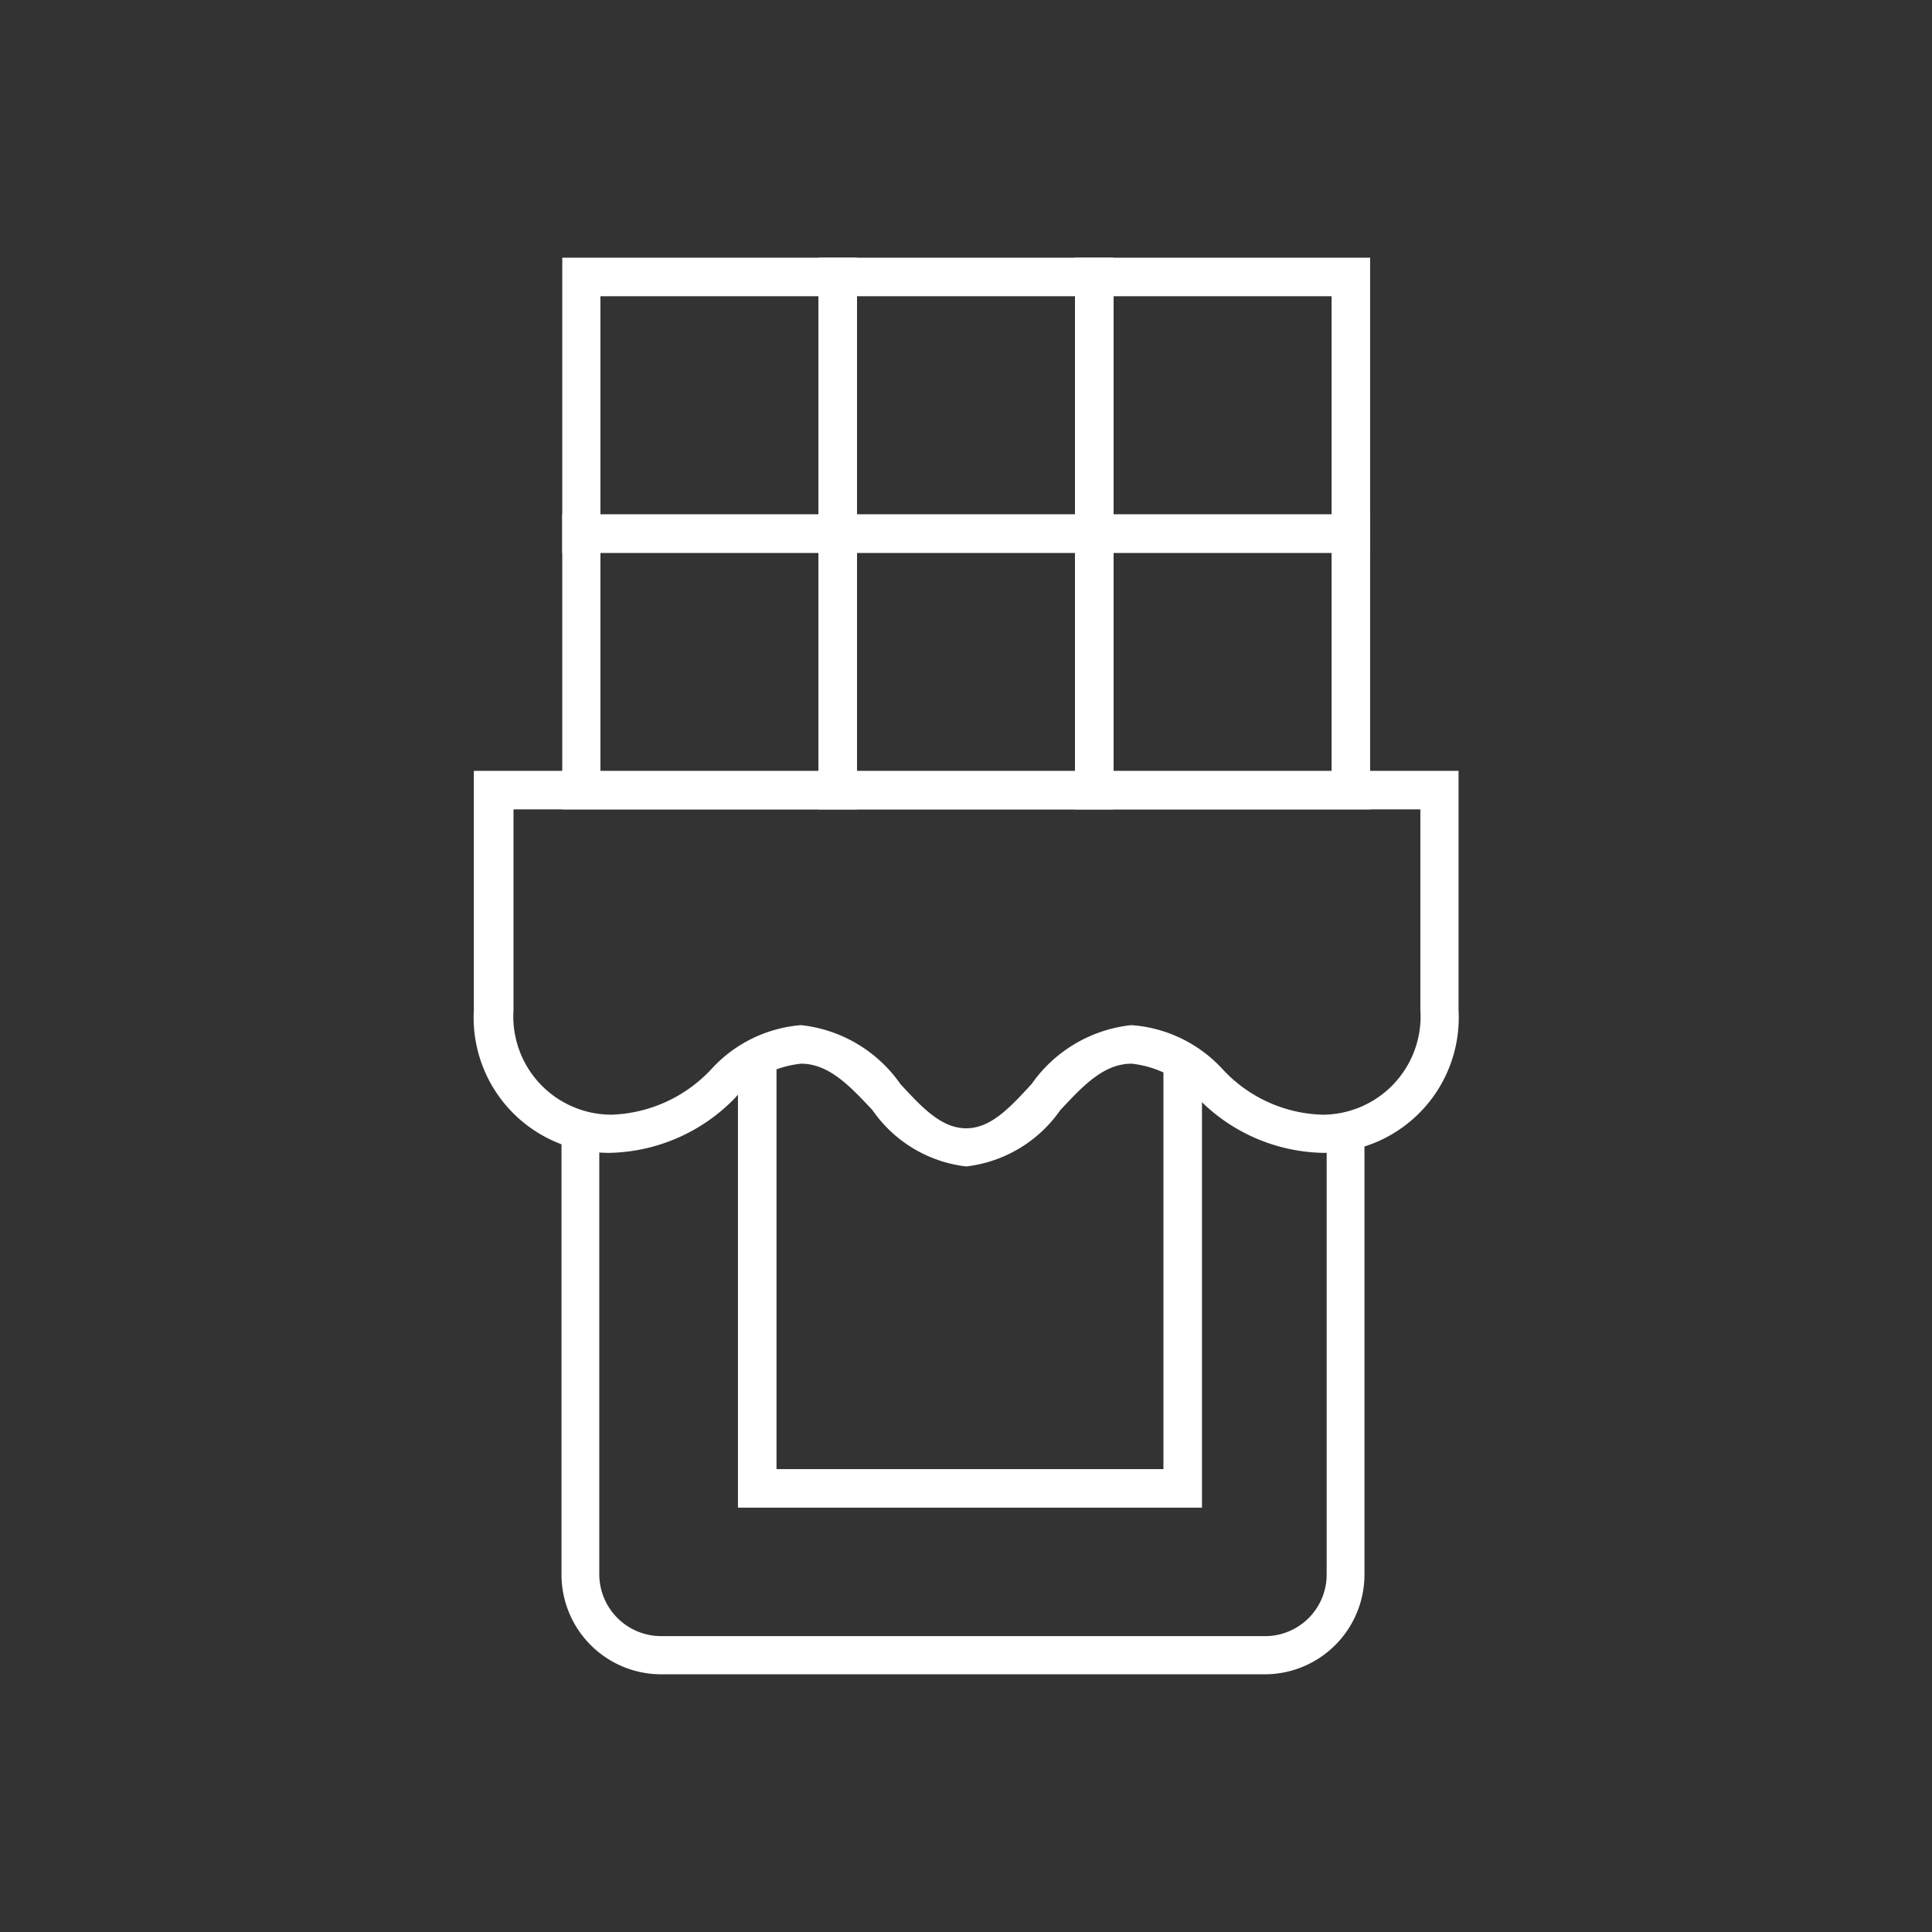 <svg id="Layer_1" data-name="Layer 1" xmlns="http://www.w3.org/2000/svg" viewBox="0 0 51.13 51.13">
  <rect x="0" y="0" width="51.13" height="51.13" fill="#333333" stroke="none"/>
  <g>
    <path d="M22.68,14.63h-7.8V6.82h7.8Zm-6.79-1h5.77V7.84H15.89Z" style="fill: #fff"/>
    <path d="M29.47,14.63H21.66V6.82h7.81Zm-6.79-1h5.77V7.84H22.68Z" style="fill: #fff"/>
    <path d="M36.26,14.63H28.45V6.82h7.81Zm-6.79-1h5.77V7.84H29.47Z" style="fill: #fff"/>
    <path d="M22.68,21.42h-7.8V13.61h7.8Zm-6.79-1h5.77V14.63H15.89Z" style="fill: #fff"/>
    <path d="M29.47,21.42H21.66V13.61h7.81Zm-6.79-1h5.77V14.63H22.68Z" style="fill: #fff"/>
    <path d="M36.26,21.42H28.45V13.61h7.81Zm-6.79-1h5.77V14.63H29.47Z" style="fill: #fff"/>
    <path d="M25.57,30.87a3.51,3.51,0,0,1-2.48-1.49c-.59-.63-1.15-1.23-1.89-1.23a2.69,2.69,0,0,0-1.75.91,4.75,4.75,0,0,1-3.31,1.45,3.58,3.58,0,0,1-3.6-3.78V20.4H38.6v6.33A3.58,3.58,0,0,1,35,30.51a4.73,4.73,0,0,1-3.3-1.45,2.73,2.73,0,0,0-1.75-.91c-.75,0-1.3.6-1.89,1.23A3.53,3.53,0,0,1,25.57,30.87ZM21.2,27.13a3.69,3.69,0,0,1,2.63,1.56c.58.63,1.09,1.17,1.74,1.17s1.15-.54,1.73-1.17a3.7,3.7,0,0,1,2.64-1.56,3.62,3.62,0,0,1,2.41,1.16A3.74,3.74,0,0,0,35,29.5a2.6,2.6,0,0,0,2.59-2.77V21.42h-24v5.31a2.6,2.6,0,0,0,2.59,2.77,3.78,3.78,0,0,0,2.65-1.21A3.6,3.6,0,0,1,21.2,27.13Z" style="fill: #fff"/>
    <path d="M33.5,44.31h-16a2.64,2.64,0,0,1-2.64-2.64V29.92h1V41.67a1.64,1.64,0,0,0,1.63,1.63h16a1.63,1.63,0,0,0,1.62-1.63V29.92h1V41.67A2.64,2.64,0,0,1,33.5,44.31Z" style="fill: #fff"/>
    <polygon points="31.81 39.9 19.53 39.9 19.53 27.97 20.55 27.97 20.55 38.88 30.79 38.88 30.79 28.1 31.81 28.1 31.81 39.9" style="fill: #fff"/>
  </g>
</svg>
